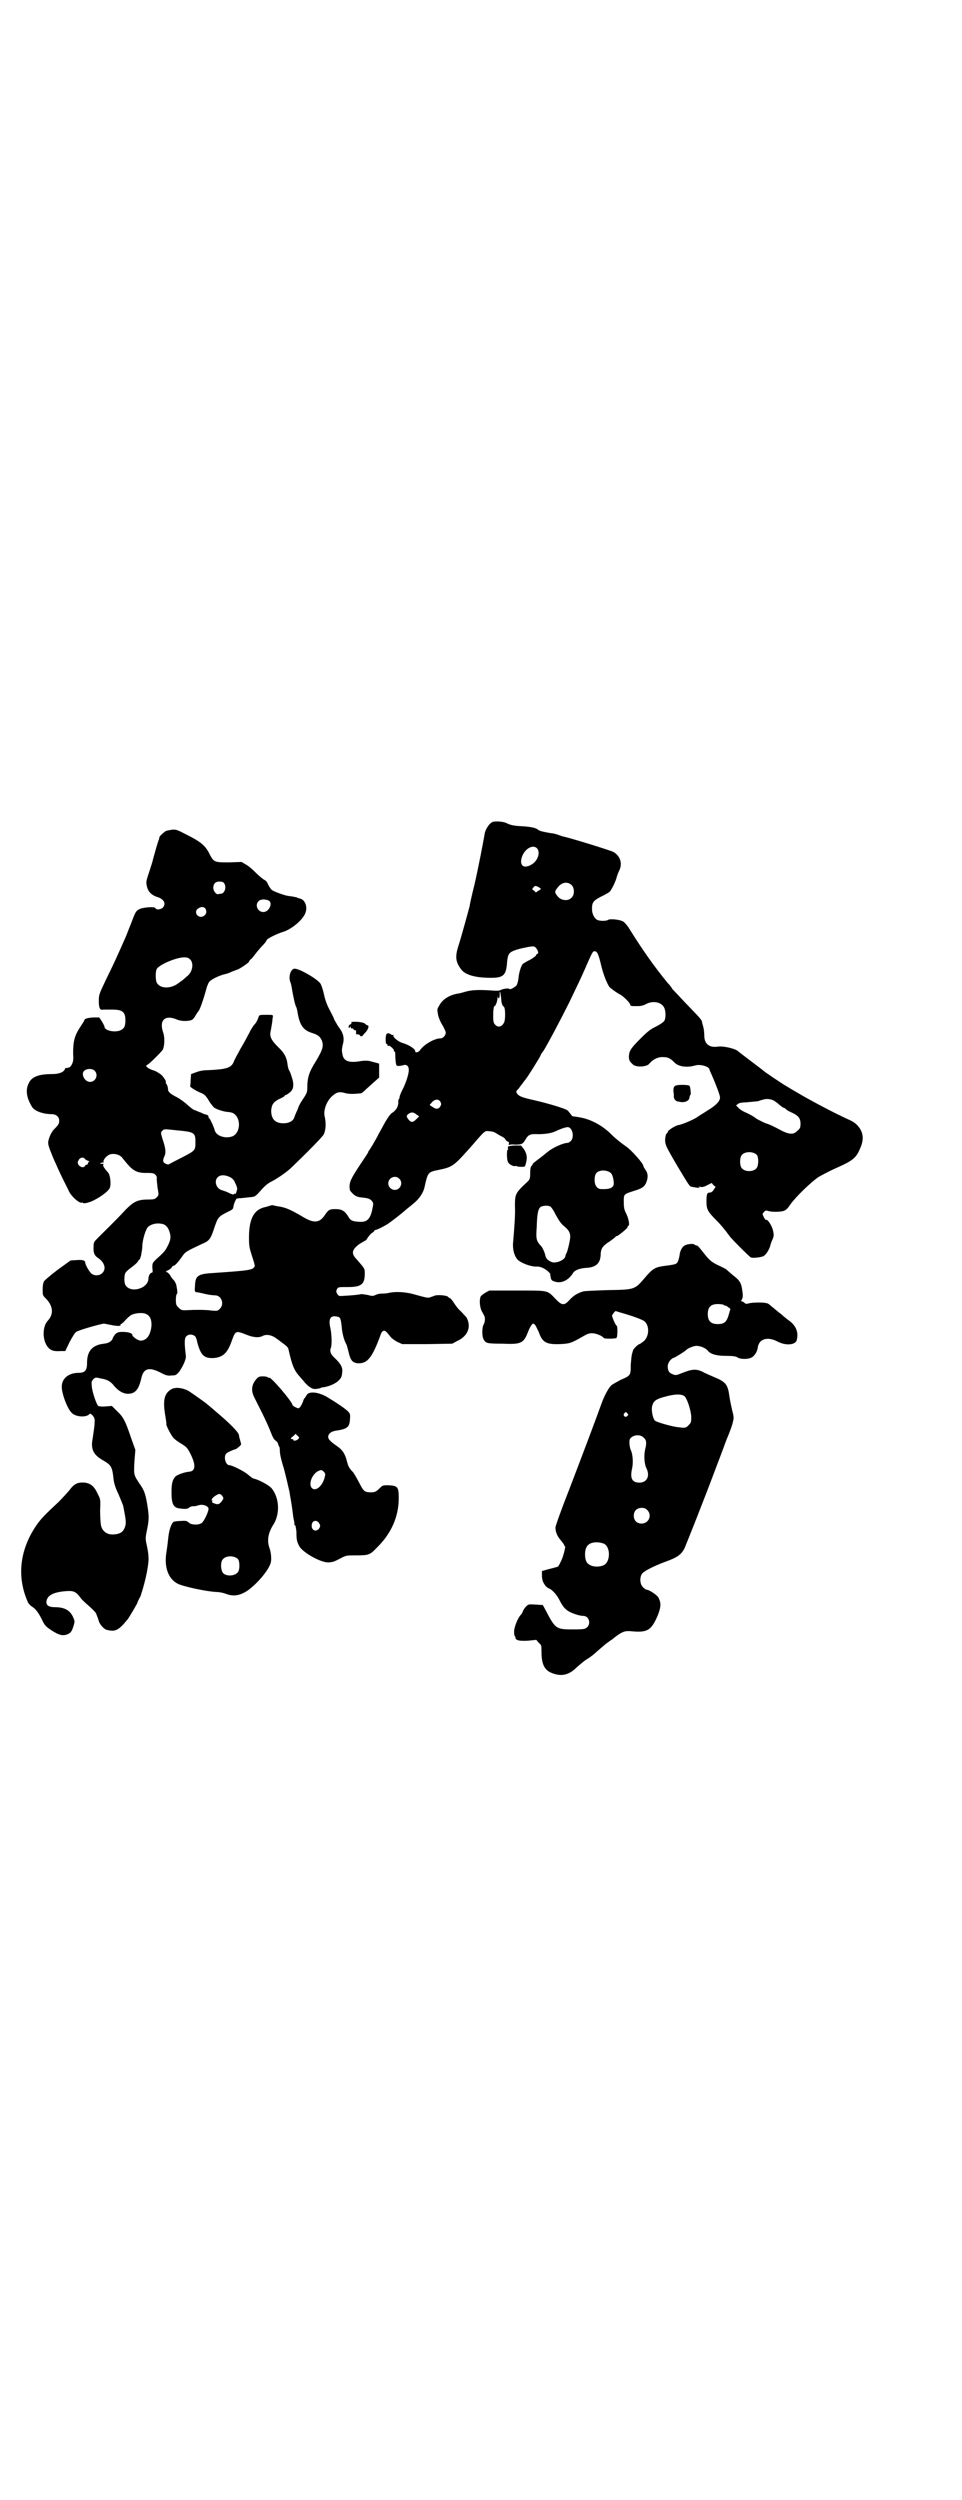<?xml version="1.0" standalone="no"?>
<!DOCTYPE svg PUBLIC "-//W3C//DTD SVG 20010904//EN"
 "http://www.w3.org/TR/2001/REC-SVG-20010904/DTD/svg10.dtd">
<svg version="1.0" xmlns="http://www.w3.org/2000/svg"
 width="1105pt" height="2870pt" viewBox="0 0 1105 2870"
 preserveAspectRatio="xMidYMid meet">
<g transform="translate(0,2870) scale(0.5,-0.5)"
fill="#000000" stroke="none">
<path d="M1132 3853 c-8 -3 -18 -18 -19 -30 -3 -17 -14 -75 -23 -114 -6 -24
-11 -46 -11 -49 -2 -8 -20 -74 -26 -92 -8 -25 -6 -37 6 -53 9 -13 32 -20 69
-20 29 0 35 6 37 37 2 18 4 22 23 28 14 4 35 8 38 7 7 -1 14 -17 8 -17 -1 0
-2 -2 -3 -4 0 -1 -7 -6 -14 -10 -7 -3 -14 -8 -16 -9 -4 -5 -9 -20 -10 -34 -1
-7 -3 -14 -5 -16 -4 -4 -13 -9 -15 -8 -2 3 -15 1 -21 -2 -3 -2 -10 -2 -22 -1
-29 2 -46 1 -59 -3 -7 -2 -14 -4 -16 -4 -19 -3 -35 -12 -43 -26 -6 -10 -6 -10
-4 -21 1 -7 5 -17 10 -25 4 -7 8 -15 8 -18 0 -6 -6 -13 -12 -13 -14 0 -38 -14
-47 -27 -3 -5 -11 -7 -11 -3 0 6 -14 15 -31 20 -9 3 -22 14 -19 17 0 1 0 1 -1
1 -1 -1 -4 0 -6 2 -8 4 -11 1 -11 -12 0 -8 1 -12 2 -11 1 1 2 0 2 -2 0 -2 1
-3 3 -2 3 1 13 -9 12 -11 -1 -1 0 -2 1 -2 1 0 2 -2 2 -5 0 -11 1 -24 3 -27 1
-2 7 -2 18 1 7 1 11 -5 10 -14 -1 -12 -9 -33 -15 -44 -3 -6 -6 -13 -6 -16 -1
-3 -1 -5 -2 -5 -1 0 -1 -4 -1 -9 -1 -9 -5 -16 -14 -22 -4 -2 -10 -11 -16 -21
-5 -9 -12 -22 -16 -29 -3 -7 -9 -16 -12 -22 -3 -5 -7 -11 -8 -13 -2 -2 -3 -4
-3 -5 0 -1 -3 -5 -6 -10 -31 -46 -36 -55 -37 -67 0 -12 1 -12 8 -19 5 -5 10
-7 17 -8 19 -2 21 -3 26 -8 4 -5 4 -6 2 -16 -5 -27 -13 -34 -33 -32 -14 1 -18
3 -23 12 -8 13 -15 17 -29 17 -14 0 -16 -1 -25 -14 -12 -18 -25 -19 -50 -4
-25 15 -40 22 -55 24 -8 1 -14 3 -15 3 0 0 -3 0 -5 -1 -3 -1 -7 -2 -10 -3 -27
-5 -39 -26 -39 -70 0 -21 1 -24 7 -43 4 -12 7 -22 6 -23 -3 -9 -11 -10 -99
-16 -32 -2 -37 -7 -38 -28 -1 -14 -1 -15 4 -16 3 0 12 -2 20 -4 8 -2 18 -3 22
-3 15 0 22 -20 11 -31 -5 -5 -6 -5 -19 -4 -12 2 -38 2 -55 1 -13 -1 -15 0 -21
6 -5 5 -6 7 -6 18 0 6 1 12 2 13 2 1 2 5 -1 21 -1 3 -3 8 -6 11 -3 3 -7 8 -8
11 -2 3 -5 6 -7 7 -4 1 -4 2 3 5 4 2 8 6 8 7 1 2 3 3 4 3 3 0 11 9 20 22 7 10
9 11 45 28 17 7 20 11 29 39 8 23 9 24 33 36 7 3 10 6 10 9 0 5 6 20 8 20 0 0
4 1 7 1 3 0 12 1 20 2 13 1 14 1 22 9 16 18 20 22 34 29 13 7 34 22 41 29 2 2
20 19 39 38 19 19 36 37 37 40 5 11 5 27 2 40 -4 15 5 38 19 49 9 8 16 9 29 5
8 -2 21 -2 36 0 1 0 7 5 13 11 6 5 14 13 19 17 l9 8 0 16 0 16 -7 2 c-4 1 -11
3 -15 4 -6 1 -12 1 -19 0 -27 -5 -40 -1 -43 14 -2 10 -2 10 0 22 5 16 2 28 -9
42 -3 4 -7 12 -10 17 -2 6 -6 13 -8 17 -8 15 -12 24 -16 42 -2 10 -6 21 -8 24
-8 11 -48 34 -59 34 -9 0 -15 -18 -10 -31 2 -4 3 -12 4 -17 2 -13 7 -36 9 -39
1 -1 3 -8 4 -16 5 -27 13 -38 31 -44 16 -5 19 -8 24 -17 5 -13 3 -21 -13 -48
-16 -25 -20 -38 -20 -61 0 -10 -1 -13 -9 -25 -5 -7 -10 -16 -11 -19 -1 -3 -3
-9 -5 -12 -1 -3 -4 -9 -5 -13 -3 -8 -12 -13 -25 -13 -19 0 -28 10 -28 29 1 14
5 20 19 27 7 3 12 6 12 7 0 1 1 2 3 2 1 0 5 3 9 6 9 7 10 19 4 36 -2 7 -5 14
-6 15 -1 1 -2 6 -3 10 -2 19 -7 29 -23 44 -16 16 -19 24 -16 37 1 4 2 12 3 17
1 6 1 12 2 15 0 4 0 4 -15 4 -16 0 -16 0 -18 -5 -3 -9 -6 -14 -11 -19 -2 -3
-7 -10 -10 -17 -4 -7 -12 -23 -20 -36 -7 -13 -15 -27 -16 -31 -6 -14 -17 -17
-58 -19 -13 0 -21 -2 -29 -5 l-11 -4 -1 -13 c0 -8 -1 -14 -1 -15 -2 -1 14 -11
24 -15 8 -3 11 -6 17 -15 3 -6 7 -11 8 -12 1 -1 2 -3 4 -5 2 -4 21 -11 33 -12
3 0 8 -1 11 -2 20 -9 20 -45 0 -54 -17 -6 -38 1 -41 15 -2 7 -7 18 -11 25 -3
3 -4 5 -3 5 1 0 0 1 -1 3 -2 1 -4 2 -4 2 -1 0 -6 1 -11 4 -6 2 -12 5 -15 6 -3
0 -10 6 -16 11 -6 6 -17 14 -24 18 -16 8 -22 13 -22 19 0 3 -1 8 -3 11 -2 3
-3 6 -2 6 2 0 -5 11 -10 16 -4 3 -11 8 -17 10 -14 4 -22 11 -16 13 4 1 32 29
36 35 4 8 5 28 1 39 -10 29 4 42 32 30 9 -4 25 -4 33 -1 3 1 7 6 9 10 2 4 6 9
8 12 4 6 13 34 18 53 2 6 5 13 7 14 6 6 22 13 33 16 6 1 14 4 17 6 4 1 10 4
14 5 7 3 26 16 26 18 0 1 2 4 6 7 3 3 8 10 12 15 4 5 11 13 15 17 4 4 7 9 8
11 1 3 23 14 36 18 21 6 48 29 53 45 5 14 -2 30 -13 32 -1 0 -3 1 -4 1 -2 2
-14 4 -23 5 -8 1 -33 10 -38 14 -2 2 -6 8 -8 12 -2 6 -6 10 -9 11 -2 1 -11 8
-18 15 -8 8 -18 17 -24 20 l-10 6 -29 -1 c-34 0 -35 0 -46 22 -9 17 -20 26
-50 41 -23 12 -26 13 -35 12 -6 -1 -12 -2 -14 -3 -6 -4 -15 -12 -15 -15 0 -2
-1 -5 -2 -7 -1 -2 -11 -37 -13 -45 0 -1 -3 -11 -7 -23 -9 -27 -9 -27 -6 -39 3
-11 11 -19 25 -23 14 -5 19 -15 11 -24 -4 -4 -15 -6 -17 -1 -1 4 -30 2 -38 -3
-7 -4 -8 -6 -19 -35 -5 -12 -10 -26 -12 -30 -15 -34 -27 -61 -43 -93 -17 -36
-18 -37 -18 -52 0 -17 3 -22 10 -20 2 0 12 0 21 0 25 0 31 -6 30 -29 -1 -10
-2 -12 -7 -16 -10 -9 -41 -5 -41 6 0 1 -3 7 -6 12 l-6 9 -14 0 c-13 -1 -20 -3
-20 -6 0 -1 -5 -9 -11 -18 -12 -19 -15 -31 -15 -59 1 -15 0 -19 -3 -25 -2 -4
-5 -7 -7 -7 -1 0 -3 -1 -3 -1 -1 0 -3 0 -4 0 0 0 -2 -1 -2 -3 -3 -7 -14 -11
-29 -11 -31 0 -47 -6 -54 -21 -8 -16 -5 -34 8 -55 6 -9 25 -16 44 -16 11 0 18
-6 18 -15 0 -7 -2 -10 -10 -18 -7 -6 -13 -19 -15 -29 -1 -7 0 -11 11 -38 7
-16 17 -38 22 -48 5 -10 11 -22 13 -26 5 -14 27 -33 32 -29 0 1 1 1 1 0 0 -4
17 0 29 7 17 9 30 20 33 26 4 9 1 30 -3 35 -8 9 -13 16 -12 18 1 2 1 3 0 3 -1
0 -3 0 -5 0 -3 0 -3 0 0 2 2 1 4 1 5 1 1 -1 1 0 1 1 -2 5 8 16 16 18 10 2 20
-1 26 -7 2 -3 8 -10 13 -16 13 -15 23 -20 41 -20 8 0 16 0 17 -1 5 0 11 -8 9
-12 0 -3 1 -12 2 -21 3 -17 3 -17 -2 -22 -4 -4 -6 -5 -18 -5 -25 0 -34 -4 -53
-23 -20 -22 -50 -51 -63 -64 -10 -10 -11 -11 -11 -21 -1 -14 2 -21 10 -26 15
-10 20 -25 10 -35 -6 -6 -18 -7 -25 -1 -4 3 -14 20 -14 24 0 6 -5 8 -19 7
l-15 -1 -29 -21 c-16 -12 -30 -24 -32 -27 -2 -4 -3 -10 -3 -19 0 -12 0 -13 7
-20 17 -17 19 -36 5 -51 -13 -14 -13 -45 0 -61 7 -8 14 -10 29 -9 l11 0 10 21
c6 11 12 21 15 23 5 4 58 19 64 19 2 0 9 -2 16 -3 13 -3 24 -3 22 0 -1 1 0 2
1 2 1 0 7 5 12 11 9 9 12 11 21 13 26 5 38 -4 37 -28 -2 -21 -11 -34 -25 -34
-6 0 -19 9 -19 13 0 4 -9 7 -22 7 -10 0 -12 -1 -17 -5 -3 -4 -6 -8 -6 -10 -2
-6 -9 -11 -20 -12 -27 -3 -39 -17 -39 -44 0 -18 -5 -23 -20 -23 -22 0 -38 -13
-38 -31 -1 -14 12 -50 22 -60 9 -11 36 -12 42 -3 1 1 4 -1 7 -4 5 -7 5 -7 4
-23 -1 -9 -3 -22 -4 -29 -5 -25 1 -38 24 -51 19 -11 21 -15 24 -44 1 -8 4 -19
11 -33 5 -12 10 -24 11 -27 6 -31 7 -38 5 -46 -4 -14 -11 -19 -27 -20 -15 -1
-26 7 -29 21 -1 5 -2 20 -2 34 1 24 1 26 -5 37 -8 18 -16 25 -30 27 -17 1 -24
-2 -36 -18 -6 -7 -17 -19 -24 -26 -30 -28 -40 -38 -50 -52 -39 -56 -47 -118
-22 -176 1 -4 6 -10 11 -13 8 -5 15 -14 24 -33 5 -10 8 -13 20 -21 17 -11 25
-13 35 -10 9 3 12 7 16 20 3 10 3 11 -1 20 -7 16 -20 23 -42 23 -15 0 -21 5
-19 15 3 13 17 20 47 22 15 1 21 -2 30 -14 3 -5 12 -13 20 -20 8 -7 16 -15 17
-18 3 -8 5 -13 6 -17 2 -7 11 -18 18 -20 20 -5 27 -2 49 25 4 6 22 36 22 38 0
1 2 5 4 9 2 4 4 7 4 8 0 1 0 2 1 4 10 31 18 70 16 85 0 6 -2 17 -4 26 -3 14
-3 16 0 31 5 24 6 32 2 57 -4 26 -7 36 -16 49 -16 24 -16 22 -14 57 l2 24 -10
28 c-13 39 -18 48 -32 61 l-12 12 -14 -1 c-8 -1 -15 0 -17 1 -4 2 -14 32 -15
44 -1 11 -1 12 3 17 5 5 6 5 18 2 14 -2 23 -7 31 -18 10 -11 20 -17 31 -17 17
0 25 10 31 37 5 21 17 25 43 12 13 -7 17 -8 26 -7 10 0 11 1 18 9 9 13 16 29
15 36 -4 32 -3 41 1 45 5 5 13 5 19 1 2 -1 5 -7 6 -14 8 -31 16 -38 38 -37 22
2 32 12 42 41 8 22 9 22 32 13 17 -7 30 -8 39 -3 8 4 19 2 28 -4 3 -2 10 -7
15 -11 11 -8 15 -11 16 -17 8 -36 13 -48 26 -62 4 -5 9 -10 11 -13 10 -11 18
-16 26 -15 5 1 9 1 10 2 1 1 5 2 8 2 17 3 32 11 38 20 2 2 4 8 4 14 2 11 -3
20 -18 34 -8 7 -11 15 -8 22 3 7 2 32 -1 46 -5 21 0 30 16 26 7 -1 8 -5 10
-23 1 -14 5 -31 11 -41 1 -2 3 -10 5 -18 4 -18 9 -24 21 -25 22 -1 33 12 53
67 1 3 3 6 5 7 4 2 6 1 17 -13 3 -4 10 -9 16 -12 l11 -5 58 0 57 1 11 6 c20 9
30 25 26 43 -1 4 -3 10 -5 12 -1 1 -7 8 -13 14 -6 5 -13 15 -16 20 -4 6 -8 10
-9 10 -1 0 -3 1 -3 2 -2 4 -26 6 -32 3 -3 -1 -8 -3 -11 -4 -6 -1 -9 0 -31 6
-23 7 -45 8 -61 5 -7 -2 -15 -2 -18 -2 -4 0 -10 -1 -14 -3 -6 -3 -8 -3 -19 0
-7 1 -13 2 -14 2 -1 -1 -18 -3 -37 -4 -14 -1 -15 -1 -18 4 -3 5 -3 6 -1 11 3
5 3 5 25 5 31 0 39 6 39 31 0 12 0 11 -18 32 -14 14 -12 23 6 36 7 4 13 8 14
8 1 0 3 4 6 8 3 4 7 9 10 10 2 2 4 3 4 4 0 1 1 2 2 2 4 0 26 11 36 19 11 8 31
24 35 28 1 1 9 7 16 13 14 11 23 25 26 37 8 36 8 36 33 41 33 7 34 8 80 60 24
28 26 30 34 29 11 -1 13 -2 18 -5 3 -2 8 -5 12 -7 5 -2 8 -5 9 -7 1 -2 3 -4 5
-5 3 0 4 -2 3 -5 0 -3 -1 -4 0 -3 1 1 7 2 14 1 16 0 18 1 25 13 6 10 11 12 28
11 16 0 31 2 41 7 15 7 26 10 29 9 10 -3 13 -23 6 -31 -3 -3 -6 -5 -8 -5 -10
0 -34 -11 -45 -20 -6 -5 -16 -13 -23 -18 -6 -5 -12 -9 -12 -10 0 -1 -1 -3 -3
-5 -2 -2 -3 -7 -3 -17 0 -12 -1 -14 -6 -19 -28 -26 -29 -28 -29 -56 1 -19 -1
-45 -4 -81 -2 -17 2 -33 10 -42 8 -8 30 -16 42 -16 10 1 20 -4 28 -11 3 -3 6
-6 5 -6 0 0 0 -3 1 -7 1 -6 2 -8 8 -10 16 -6 33 2 44 20 4 6 15 10 29 11 24 1
34 11 34 33 1 12 5 18 21 28 7 5 13 10 13 10 0 1 1 2 3 2 3 0 26 19 25 21 -1
0 0 2 2 3 3 2 0 18 -7 31 -3 6 -4 12 -4 24 0 18 0 17 24 25 17 5 24 9 28 20 4
10 4 20 -2 28 -3 4 -5 8 -5 9 0 6 -29 38 -40 45 -10 7 -23 17 -33 27 -20 20
-45 34 -70 39 -10 2 -18 3 -19 3 0 -1 -3 2 -5 5 -3 4 -6 8 -8 9 -5 4 -45 16
-76 23 -27 6 -34 9 -38 14 -4 4 -4 7 2 12 2 3 6 8 9 12 3 4 5 7 6 8 3 2 36 55
36 57 0 1 3 6 7 11 12 20 36 65 59 111 17 36 23 47 37 79 16 37 17 38 21 38 6
0 9 -7 15 -32 5 -22 14 -43 19 -50 4 -4 16 -13 24 -17 8 -4 24 -20 24 -24 0
-3 2 -3 18 -3 7 0 13 2 17 4 15 9 35 6 42 -6 5 -8 5 -26 1 -32 -2 -3 -11 -9
-19 -13 -13 -6 -20 -12 -36 -28 -21 -21 -25 -27 -26 -38 -1 -9 1 -14 8 -20 6
-8 31 -7 38 0 8 10 19 16 31 16 12 0 17 -2 27 -12 9 -10 29 -13 49 -7 12 3 32
-3 32 -10 0 -1 3 -7 6 -14 7 -16 18 -44 18 -49 1 -8 -8 -18 -26 -29 -9 -6 -21
-13 -25 -16 -8 -6 -36 -18 -44 -19 -7 -1 -25 -12 -25 -16 0 -1 -1 -3 -2 -3 -2
-1 -3 -6 -4 -13 0 -13 0 -14 28 -62 29 -48 28 -47 34 -48 17 -3 19 -3 16 -1
-2 1 -2 2 3 1 4 -1 9 0 16 4 l10 5 4 -5 5 -4 -4 -6 c-3 -5 -6 -7 -9 -7 -7 0
-8 -4 -8 -21 0 -18 3 -23 24 -44 8 -8 19 -21 29 -35 6 -8 44 -46 49 -49 4 -2
23 0 29 3 5 3 11 11 15 22 1 5 4 13 6 17 3 7 3 10 1 19 -2 11 -13 28 -16 25 0
-1 -3 2 -5 6 -4 8 -4 8 0 12 3 4 4 4 9 3 7 -3 28 -3 37 0 5 2 9 6 15 15 12 17
47 51 65 63 9 5 24 13 35 18 41 18 50 24 59 45 11 23 9 41 -7 57 -3 3 -9 7
-13 9 -42 19 -92 46 -121 63 -12 7 -24 14 -27 16 -6 3 -49 32 -51 34 -1 1 -10
8 -22 17 -25 19 -37 28 -38 29 -5 6 -34 13 -47 11 -19 -3 -31 6 -31 25 0 6 -1
15 -2 19 -1 4 -3 10 -3 12 -1 6 -6 11 -38 44 -17 18 -31 33 -31 33 0 1 -4 7
-10 13 -32 39 -58 76 -91 129 -3 4 -8 10 -11 12 -8 5 -31 7 -35 4 -4 -3 -19
-3 -25 0 -7 4 -12 14 -12 25 0 15 3 19 20 28 9 4 17 9 20 11 4 3 15 25 17 35
1 3 3 9 5 13 9 17 3 35 -13 44 -8 4 -92 30 -113 35 -2 0 -7 2 -13 4 -5 2 -13
4 -17 4 -17 3 -27 5 -30 8 -4 4 -17 7 -37 8 -20 1 -27 3 -35 7 -8 4 -25 5 -32
3z m102 -61 c8 -10 1 -29 -13 -37 -17 -10 -27 -3 -23 14 5 21 26 34 36 23z
m-719 -80 c6 -9 1 -24 -8 -24 -2 0 -5 -1 -7 -1 -4 0 -10 8 -10 14 0 10 5 15
14 15 6 0 9 -1 11 -4z m799 -5 c6 -7 6 -22 -1 -28 -7 -8 -22 -7 -30 1 -9 10
-10 13 -2 22 9 13 24 15 33 5z m-76 -4 l5 -4 -6 -4 -6 -4 -4 4 c-5 3 -5 4 -2
7 4 5 5 5 13 1z m-620 -31 c9 -6 0 -26 -13 -26 -13 0 -20 16 -11 25 5 5 16 5
24 1z m-144 -26 c0 -5 -6 -11 -12 -11 -11 0 -16 13 -7 19 10 7 19 3 19 -8z
m-37 -109 c9 -9 5 -30 -8 -39 -3 -3 -7 -6 -9 -8 -2 -1 -8 -6 -14 -10 -18 -11
-39 -9 -46 4 -3 6 -3 26 0 31 5 10 45 27 63 27 7 0 10 -1 14 -5z m714 -86 c1
-14 2 -19 7 -23 3 -4 3 -25 1 -33 -4 -12 -15 -16 -22 -7 -3 3 -4 8 -4 17 0 15
1 25 3 25 3 0 7 13 7 20 0 4 0 5 0 3 2 -8 5 -6 5 3 0 12 1 9 3 -5z m-934 -169
c10 -9 3 -26 -10 -26 -13 0 -22 19 -13 26 6 5 18 5 23 0z m1561 -69 c3 -2 9
-6 13 -10 5 -4 9 -7 11 -7 1 0 2 -1 2 -1 0 -1 5 -5 12 -8 18 -8 23 -14 23 -27
0 -9 -1 -11 -7 -16 -9 -10 -20 -9 -42 3 -9 5 -23 12 -31 14 -7 3 -17 8 -22 11
-4 4 -14 9 -22 13 -8 3 -17 9 -19 12 l-5 5 5 4 c3 2 10 3 17 3 10 1 23 2 30 3
1 1 5 2 9 3 8 3 18 2 26 -2z m-766 -3 c2 -5 2 -6 -1 -11 -4 -6 -10 -6 -18 0
l-6 4 6 7 c7 7 15 7 19 0z m-55 -29 l6 -4 -7 -7 c-7 -7 -11 -8 -17 -1 -6 7 -6
10 0 14 6 4 11 4 18 -2z m-552 -36 c42 -4 44 -5 44 -28 0 -19 -1 -19 -34 -36
-12 -6 -23 -12 -25 -13 -3 -2 -5 -2 -9 0 -7 3 -8 7 -3 18 4 8 2 20 -5 40 -4
14 -4 14 0 18 4 4 4 4 32 1z m1334 -57 c4 -6 4 -24 -1 -30 -7 -9 -27 -9 -34 0
-5 6 -5 24 0 30 7 9 27 9 35 0z m-1544 -9 c1 -1 4 -3 7 -4 3 -1 4 -2 3 -2 -2
-1 -3 -3 -3 -4 0 -2 -1 -3 -3 -3 -1 0 -3 -1 -4 -3 -2 -5 -11 -3 -15 3 -2 5 -2
6 1 11 3 6 12 7 14 2z m1208 -32 c4 -3 7 -15 7 -24 0 -10 -9 -14 -29 -13 -9 0
-15 8 -15 21 0 13 4 19 14 21 8 2 19 -1 23 -5z m-876 -9 c5 -2 9 -6 11 -9 1
-3 4 -8 5 -11 1 -3 2 -6 2 -7 0 -1 -1 -5 -2 -8 -1 -3 -2 -5 -3 -4 -1 1 -2 0
-3 -1 0 -1 -5 0 -11 3 -5 3 -12 5 -15 6 -14 3 -20 21 -11 30 6 6 16 6 27 1z
m390 -4 c10 -9 3 -26 -10 -26 -8 0 -15 7 -15 15 0 13 16 20 25 11z m347 -64
c2 -1 8 -9 12 -18 9 -16 13 -22 22 -29 8 -7 12 -13 12 -22 0 -8 -6 -34 -9 -39
-1 -1 -2 -4 -2 -6 -2 -10 -24 -18 -33 -13 -10 5 -12 8 -14 18 -2 6 -5 13 -8
17 -12 13 -13 16 -11 45 1 31 3 41 9 46 5 3 16 4 22 1z m-888 -41 c7 -3 11 -9
14 -19 3 -10 2 -18 -5 -31 -5 -10 -7 -13 -26 -30 -9 -9 -9 -9 -9 -20 1 -7 1
-11 -1 -11 -4 0 -8 -7 -8 -14 -1 -23 -42 -34 -53 -14 -3 5 -3 22 0 27 1 3 8 9
15 14 7 5 13 11 14 13 1 2 2 4 3 4 1 0 2 2 3 6 1 3 2 7 2 10 1 3 2 10 2 17 1
15 8 37 13 42 9 8 24 10 36 6z"/>
<path d="M807 3392 c1 -1 0 -3 -2 -4 -2 0 -4 -3 -4 -4 -1 -5 2 -5 4 -1 0 1 1
0 1 -2 0 -2 1 -3 2 -2 1 0 3 0 4 -2 1 -2 3 -3 4 -2 1 0 1 0 2 -2 0 -2 0 -4 0
-6 1 -2 1 -2 2 -2 2 1 8 -1 7 -3 0 -1 1 -1 3 -1 2 0 3 0 3 1 0 0 2 3 6 7 7 7
10 17 5 17 -1 0 -4 2 -6 4 -4 4 -33 6 -31 2z"/>
<path d="M1551 3247 c-3 -2 -4 -5 -4 -12 1 -6 1 -11 1 -13 0 -5 4 -10 9 -11 2
0 5 -1 6 -1 11 -2 21 3 21 11 1 3 1 5 2 5 2 0 0 19 -2 21 -3 3 -29 3 -33 0z"/>
<path d="M1168 3108 c-1 -1 -2 -3 -1 -5 1 -1 0 -3 -1 -3 -2 0 -2 -23 1 -28 2
-5 13 -11 17 -9 2 0 4 0 4 -1 0 0 4 -1 9 -1 7 0 9 0 10 4 5 15 4 25 -3 36 l-7
9 -13 0 c-7 0 -14 -1 -16 -2z"/>
<path d="M1574 2881 c-7 -3 -12 -13 -13 -24 -1 -6 -3 -12 -4 -14 -3 -5 -4 -6
-27 -9 -25 -3 -30 -6 -48 -27 -24 -28 -23 -28 -86 -29 -29 -1 -54 -2 -56 -3
-14 -4 -23 -10 -32 -20 -12 -13 -17 -13 -33 4 -18 19 -15 18 -87 18 l-64 0 -9
-5 c-5 -3 -10 -7 -11 -9 -3 -8 -2 -22 2 -32 8 -14 8 -15 8 -20 0 -4 -1 -9 -3
-12 -4 -7 -4 -27 0 -34 5 -9 7 -10 44 -10 42 -2 48 1 58 27 3 8 7 15 9 17 3 3
4 3 8 -2 2 -3 5 -10 8 -16 8 -23 17 -28 48 -27 22 1 26 2 52 17 10 6 15 8 22
8 9 0 24 -6 27 -11 1 -2 25 -2 29 0 3 2 3 26 1 28 -3 1 -11 20 -11 24 0 0 2 3
4 6 l4 4 13 -4 c25 -7 50 -16 54 -20 12 -11 10 -36 -3 -46 -4 -3 -8 -6 -9 -6
-3 0 -15 -12 -15 -15 0 -1 -1 -4 -2 -7 -1 -3 -2 -14 -3 -25 0 -25 0 -25 -23
-35 -9 -5 -19 -10 -22 -13 -6 -6 -15 -22 -22 -41 -11 -31 -46 -124 -76 -202
-17 -43 -30 -80 -30 -83 0 -10 4 -20 12 -29 4 -5 8 -10 8 -11 0 -2 1 -3 2 -3
2 0 -4 -24 -9 -34 -6 -12 -6 -13 -11 -14 -3 -1 -11 -3 -19 -5 l-14 -4 0 -12
c1 -10 2 -14 9 -23 2 -2 5 -4 7 -5 7 -2 19 -15 26 -30 6 -11 10 -16 17 -21 9
-6 27 -12 36 -12 13 0 18 -17 9 -26 -5 -4 -6 -5 -33 -5 -39 0 -40 1 -63 45
l-6 11 -17 1 c-16 1 -16 1 -22 -5 -3 -3 -6 -8 -7 -11 -1 -3 -3 -6 -5 -8 -7 -8
-14 -26 -15 -37 0 -6 1 -11 1 -11 1 0 2 -1 2 -3 0 -7 8 -9 28 -8 l20 2 6 -7
c6 -5 6 -6 6 -21 0 -26 6 -40 21 -47 23 -10 41 -7 60 12 7 6 17 15 24 19 7 4
17 12 22 17 6 5 15 13 21 18 6 4 12 9 13 9 22 18 29 21 43 20 39 -4 48 1 63
36 8 20 8 30 1 42 -4 6 -21 17 -26 17 -2 0 -6 3 -9 6 -7 7 -8 22 -2 31 5 6 24
16 50 26 31 11 39 17 47 31 4 9 44 109 75 192 12 31 22 59 23 61 4 9 13 32 14
40 2 6 2 11 -2 25 -2 9 -5 23 -6 30 -4 30 -8 35 -37 47 -9 4 -21 9 -26 12 -13
6 -23 6 -45 -3 -15 -6 -16 -6 -23 -3 -8 3 -11 8 -11 18 0 8 7 18 15 20 5 2 25
15 27 17 3 4 17 10 24 10 9 0 21 -5 26 -11 6 -8 20 -12 42 -12 16 0 23 -1 27
-4 6 -4 24 -4 31 0 7 3 14 14 15 24 3 19 22 25 45 13 19 -10 40 -8 44 2 5 17
0 33 -16 45 -6 4 -11 9 -13 10 -1 1 -6 6 -12 10 -5 4 -13 11 -17 14 -3 3 -8 7
-11 7 -6 2 -29 2 -39 0 -7 -2 -9 -2 -12 1 -2 2 -4 3 -6 3 -1 0 -2 1 0 4 3 5 3
11 1 23 -2 15 -6 22 -21 33 -7 6 -14 12 -16 14 -2 1 -9 5 -16 8 -17 8 -22 12
-36 30 -7 9 -13 16 -14 16 -1 0 -3 1 -4 1 -1 0 -2 1 -3 2 -3 2 -15 1 -21 -2z
m87 -136 c1 -1 2 -2 3 -2 1 0 3 -1 4 -1 1 0 3 -2 6 -4 l4 -3 -4 -14 c-5 -17
-11 -21 -25 -21 -16 0 -23 7 -23 23 0 16 7 23 23 23 5 0 11 -1 12 -1z m-88
-211 c6 -7 13 -28 15 -45 0 -14 0 -15 -6 -21 -6 -6 -6 -7 -22 -5 -14 1 -49 11
-55 15 -5 4 -9 23 -7 33 3 12 8 16 25 21 27 8 43 8 50 2z m-132 -39 c3 -3 3
-3 0 -6 -4 -5 -11 1 -7 6 4 4 4 4 7 0z m38 -56 c6 -5 7 -12 3 -27 -3 -13 -2
-33 3 -43 9 -18 1 -33 -16 -33 -17 0 -22 10 -17 32 3 13 2 33 -3 43 -3 7 -4
21 -2 25 6 10 24 12 32 3z m8 -166 c12 -12 3 -31 -13 -31 -11 0 -18 7 -18 18
0 11 7 18 18 18 6 0 9 -1 13 -5z m-100 -77 c16 -7 16 -43 -1 -50 -15 -6 -34
-2 -39 9 -4 8 -4 24 0 32 5 12 23 15 40 9z"/>
<path d="M590 2575 c-12 -13 -14 -27 -6 -43 27 -53 32 -65 40 -85 3 -8 7 -14
10 -15 2 -2 5 -5 5 -8 1 -3 2 -6 3 -6 0 0 1 -5 1 -11 0 -6 4 -23 9 -38 6 -23
9 -37 13 -54 0 -1 2 -12 4 -24 2 -12 4 -28 5 -36 2 -8 3 -15 2 -15 0 -1 1 -2
2 -2 1 0 2 -7 3 -15 0 -18 1 -22 6 -32 7 -15 53 -41 70 -38 10 1 11 2 25 9 13
7 14 7 37 7 28 0 31 1 47 18 32 31 50 70 50 113 0 26 -2 29 -24 30 -13 0 -13
0 -21 -8 -8 -8 -12 -9 -25 -8 -9 1 -12 4 -22 24 -6 11 -12 22 -15 24 -8 9 -9
12 -12 23 -4 17 -11 27 -23 35 -16 11 -20 16 -20 21 0 7 6 12 16 14 28 4 33 8
34 27 1 11 0 13 -5 18 -6 6 -25 19 -50 34 -21 11 -41 12 -45 2 -2 -3 -4 -6 -4
-6 -1 0 -3 -4 -4 -8 -2 -5 -5 -11 -7 -13 -3 -3 -4 -3 -10 0 -4 2 -7 4 -7 5 0
7 -50 66 -54 63 -1 -1 -2 0 -3 1 -1 1 -6 2 -11 2 -8 0 -10 -1 -14 -5z m95
-139 c-4 -4 -11 -5 -11 -2 0 1 -1 2 -3 2 -4 0 -4 2 3 7 l5 5 4 -4 c5 -4 5 -5
2 -8z m60 -91 c-6 -19 -21 -30 -29 -21 -8 10 2 33 16 39 7 3 7 2 12 -2 4 -5 4
-5 1 -16z m-12 -102 c3 -5 3 -6 1 -11 -6 -10 -18 -7 -18 5 0 12 11 15 17 6z"/>
<path d="M393 2550 c-15 -9 -19 -24 -14 -56 2 -12 4 -24 3 -24 0 -4 12 -27 17
-32 3 -3 11 -9 18 -13 10 -6 13 -9 18 -18 16 -30 15 -45 -1 -46 -11 -1 -27 -7
-31 -11 -7 -8 -9 -16 -9 -36 0 -26 4 -35 17 -37 14 -2 20 -2 24 2 3 2 5 3 14
3 0 0 3 1 7 2 10 3 21 -1 23 -7 1 -6 -10 -30 -16 -34 -8 -5 -24 -4 -29 1 -4 4
-7 5 -18 4 -7 0 -15 -1 -17 -2 -5 -3 -10 -17 -12 -33 -2 -17 -2 -19 -5 -39 -5
-33 5 -59 26 -70 14 -7 67 -18 88 -19 7 0 17 -2 22 -4 18 -7 33 -5 52 8 23 17
47 46 52 63 2 8 1 23 -3 34 -6 17 -3 34 8 52 17 25 15 63 -3 85 -6 7 -28 19
-40 22 -3 0 -9 5 -15 10 -8 7 -36 21 -42 21 -9 0 -14 20 -7 27 3 3 17 9 22 10
2 1 11 8 12 11 0 1 -1 4 -2 8 -1 4 -3 10 -3 13 -1 7 -22 28 -53 54 -10 9 -19
16 -20 17 -3 3 -33 24 -42 30 -14 8 -32 10 -41 4z m118 -245 c3 -5 3 -5 -1
-11 -6 -8 -9 -9 -17 -6 -6 2 -7 3 -5 6 2 2 2 2 1 1 -3 -1 -4 1 -1 5 2 3 12 10
16 10 2 0 5 -2 7 -5z m36 -145 c4 -6 4 -23 0 -29 -7 -10 -28 -11 -35 -2 -5 7
-6 25 0 31 7 9 27 9 35 0z"/>
</g>
</svg>
